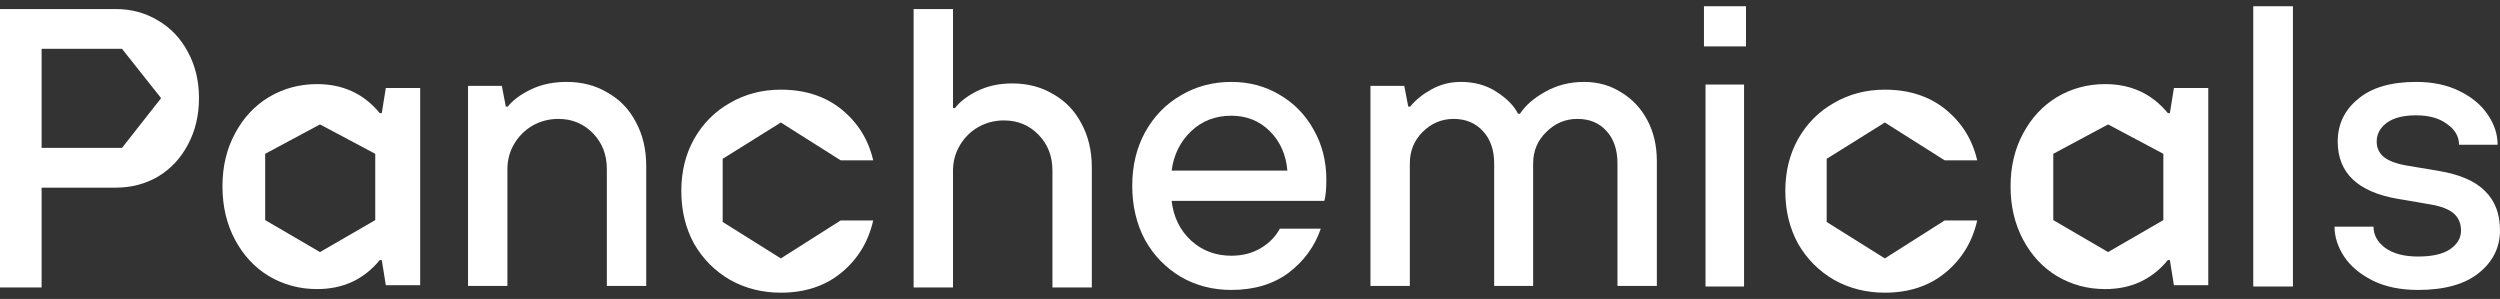 <svg width="460" height="55" viewBox="0 0 460 55" fill="none" xmlns="http://www.w3.org/2000/svg">
<rect x="0" y="0" width="460" height="55" fill="#333333" stroke="none"/>
<path d="M414.6 52.715H421.897V1.149H414.6V52.715Z" fill="white"/>
<path fill-rule="evenodd" clip-rule="evenodd" d="M0 1.664V52.896H7.654V34.526H21.305C24.172 34.526 26.772 33.842 29.105 32.476C31.438 31.061 33.26 29.11 34.572 26.621C35.933 24.084 36.613 21.23 36.613 18.058C36.613 14.887 35.933 12.057 34.572 9.568C33.26 7.08 31.438 5.153 29.105 3.787C26.772 2.372 24.172 1.664 21.305 1.664H0ZM7.654 8.983H22.452L29.642 18.058L22.452 27.207H7.654V8.983Z" fill="white"/>
<path d="M444.923 53.348C441.654 53.348 438.849 52.763 436.507 51.592C434.214 50.421 432.482 48.957 431.311 47.201C430.14 45.395 429.554 43.566 429.554 41.712H436.726C436.726 43.224 437.434 44.517 438.849 45.59C440.313 46.664 442.337 47.201 444.923 47.201C447.509 47.201 449.461 46.761 450.778 45.883C452.145 44.956 452.828 43.81 452.828 42.444C452.828 41.126 452.389 40.077 451.51 39.297C450.632 38.516 449.193 37.955 447.192 37.613L441.191 36.589C433.823 35.32 430.14 31.807 430.14 26.05C430.14 22.878 431.384 20.268 433.872 18.219C436.361 16.12 439.922 15.072 444.557 15.072C447.631 15.072 450.29 15.633 452.535 16.755C454.828 17.877 456.56 19.316 457.731 21.073C458.951 22.829 459.561 24.683 459.561 26.635H452.462C452.462 25.123 451.73 23.854 450.266 22.829C448.851 21.756 446.948 21.219 444.557 21.219C442.216 21.219 440.41 21.683 439.142 22.61C437.922 23.537 437.312 24.683 437.312 26.05C437.312 27.172 437.727 28.099 438.556 28.831C439.434 29.563 440.825 30.099 442.728 30.441L448.802 31.465C452.608 32.1 455.414 33.319 457.219 35.125C459.073 36.93 460 39.345 460 42.37C460 45.542 458.683 48.176 456.048 50.275C453.462 52.324 449.754 53.348 444.923 53.348Z" fill="white"/>
<path d="M320.906 52.715H313.816V15.555H320.906V52.715ZM321.264 8.536H313.529V1.149H321.264V8.536Z" fill="white"/>
<path d="M252.165 52.617V15.803H258.386L259.118 19.609H259.484C260.411 18.438 261.704 17.389 263.362 16.462C265.021 15.535 266.827 15.072 268.778 15.072C271.315 15.072 273.511 15.681 275.365 16.901C277.268 18.121 278.585 19.463 279.317 20.927H279.683C280.659 19.414 282.196 18.072 284.294 16.901C286.441 15.681 288.832 15.072 291.466 15.072C294.003 15.072 296.272 15.706 298.273 16.974C300.322 18.194 301.932 19.902 303.103 22.098C304.274 24.293 304.86 26.806 304.86 29.636V52.617H297.614V30.075C297.614 27.538 296.931 25.537 295.565 24.073C294.247 22.61 292.467 21.878 290.222 21.878C288.027 21.878 286.124 22.683 284.514 24.293C282.903 25.854 282.098 27.782 282.098 30.075V52.617H274.926V30.075C274.926 27.587 274.243 25.61 272.877 24.147C271.511 22.634 269.705 21.878 267.461 21.878C265.265 21.878 263.362 22.683 261.752 24.293C260.191 25.854 259.41 27.782 259.41 30.075V52.617H252.165Z" fill="white"/>
<path d="M226.557 53.348C223.141 53.348 220.043 52.543 217.262 50.933C214.481 49.274 212.285 47.005 210.675 44.127C209.114 41.199 208.333 37.882 208.333 34.173C208.333 30.514 209.114 27.245 210.675 24.366C212.285 21.439 214.481 19.17 217.262 17.56C220.043 15.901 223.141 15.072 226.557 15.072C229.826 15.072 232.778 15.852 235.412 17.413C238.096 18.975 240.194 21.122 241.707 23.854C243.268 26.586 244.049 29.66 244.049 33.076C244.049 34.783 243.927 36.076 243.683 36.955H215.579C215.92 39.931 217.116 42.37 219.165 44.273C221.214 46.127 223.678 47.054 226.557 47.054C228.606 47.054 230.411 46.591 231.973 45.664C233.534 44.737 234.705 43.541 235.486 42.078H243.024C241.902 45.347 239.926 48.054 237.096 50.201C234.266 52.299 230.753 53.348 226.557 53.348ZM236.876 31.392C236.632 28.465 235.559 26.05 233.656 24.147C231.753 22.244 229.387 21.292 226.557 21.292C223.629 21.292 221.165 22.244 219.165 24.147C217.165 26.05 215.969 28.465 215.579 31.392H236.876Z" fill="white"/>
<path d="M168.107 52.895V1.664H175.353V19.888H175.719C176.597 18.717 177.963 17.668 179.817 16.741C181.72 15.814 183.867 15.35 186.258 15.35C189.088 15.35 191.6 16.009 193.796 17.326C196.04 18.595 197.772 20.4 198.992 22.742C200.261 25.084 200.895 27.768 200.895 30.793V52.895H193.65V31.378C193.65 28.743 192.796 26.548 191.088 24.791C189.38 23.035 187.258 22.157 184.721 22.157C183.013 22.157 181.427 22.571 179.964 23.401C178.549 24.23 177.426 25.352 176.597 26.767C175.767 28.182 175.353 29.719 175.353 31.378V52.895H168.107Z" fill="white"/>
<path d="M86.116 52.617V15.803H92.337L93.069 19.609H93.435C94.362 18.438 95.777 17.389 97.68 16.462C99.583 15.535 101.778 15.072 104.267 15.072C107.097 15.072 109.609 15.73 111.805 17.048C114.049 18.316 115.781 20.121 117.001 22.463C118.27 24.805 118.904 27.489 118.904 30.514V52.617H111.659V31.099C111.659 28.465 110.805 26.269 109.097 24.513C107.389 22.756 105.267 21.878 102.73 21.878C101.022 21.878 99.436 22.293 97.973 23.122C96.558 23.952 95.436 25.074 94.606 26.489C93.777 27.904 93.362 29.441 93.362 31.099V52.617H86.116Z" fill="white"/>
<path fill-rule="evenodd" clip-rule="evenodd" d="M58.343 53.192C55.119 53.192 52.168 52.398 49.49 50.812C46.861 49.225 44.778 46.99 43.241 44.105C41.703 41.221 40.934 37.951 40.934 34.298C40.934 30.644 41.703 27.399 43.241 24.562C44.778 21.677 46.861 19.442 49.49 17.855C52.168 16.269 55.119 15.476 58.343 15.476C63.104 15.476 66.948 17.254 69.874 20.812H70.246L70.99 16.197H77.313V52.471H70.99L70.246 47.855H69.874C66.948 51.413 63.104 53.192 58.343 53.192ZM48.793 28.3L58.878 22.893L69.047 28.3V40.499L58.878 46.38L48.793 40.499V28.3Z" fill="white"/>
<path fill-rule="evenodd" clip-rule="evenodd" d="M387.353 53.192C384.129 53.192 381.178 52.398 378.5 50.812C375.871 49.225 373.788 46.99 372.251 44.105C370.713 41.221 369.944 37.951 369.944 34.298C369.944 30.644 370.713 27.399 372.251 24.562C373.788 21.677 375.871 19.442 378.5 17.855C381.178 16.269 384.129 15.476 387.353 15.476C392.114 15.476 395.957 17.254 398.884 20.812H399.256L400 16.197H406.323V52.471H400L399.256 47.855H398.884C395.957 51.413 392.114 53.192 387.353 53.192ZM377.803 28.3L387.888 22.893L398.057 28.3V40.499L387.888 46.38L377.803 40.499V28.3Z" fill="white"/>
<path d="M134.335 51.495C137.13 53.066 140.244 53.852 143.676 53.852C148.139 53.852 151.865 52.614 154.857 50.138C157.848 47.662 159.785 44.472 160.667 40.567H154.675L143.676 47.546L132.972 40.841V29.224L143.676 22.54L154.675 29.497H160.667C159.785 25.688 157.848 22.57 154.857 20.141C151.865 17.713 148.139 16.499 143.676 16.499C140.244 16.499 137.13 17.308 134.335 18.927C131.54 20.498 129.333 22.712 127.715 25.569C126.146 28.378 125.361 31.569 125.361 35.139C125.361 38.758 126.146 41.996 127.715 44.853C129.333 47.662 131.54 49.876 134.335 51.495Z" fill="white"/>
<path d="M337.472 51.495C340.267 53.066 343.381 53.852 346.813 53.852C351.275 53.852 355.002 52.614 357.993 50.138C360.985 47.662 362.922 44.472 363.804 40.567H357.812L346.813 47.546L336.109 40.841V29.224L346.813 22.54L357.812 29.497H363.804C362.922 25.688 360.985 22.57 357.993 20.141C355.002 17.713 351.275 16.499 346.813 16.499C343.381 16.499 340.267 17.308 337.472 18.927C334.677 20.498 332.47 22.712 330.852 25.569C329.283 28.378 328.498 31.569 328.498 35.139C328.498 38.758 329.283 41.996 330.852 44.853C332.47 47.662 334.677 49.876 337.472 51.495Z" fill="white"/>
</svg>
